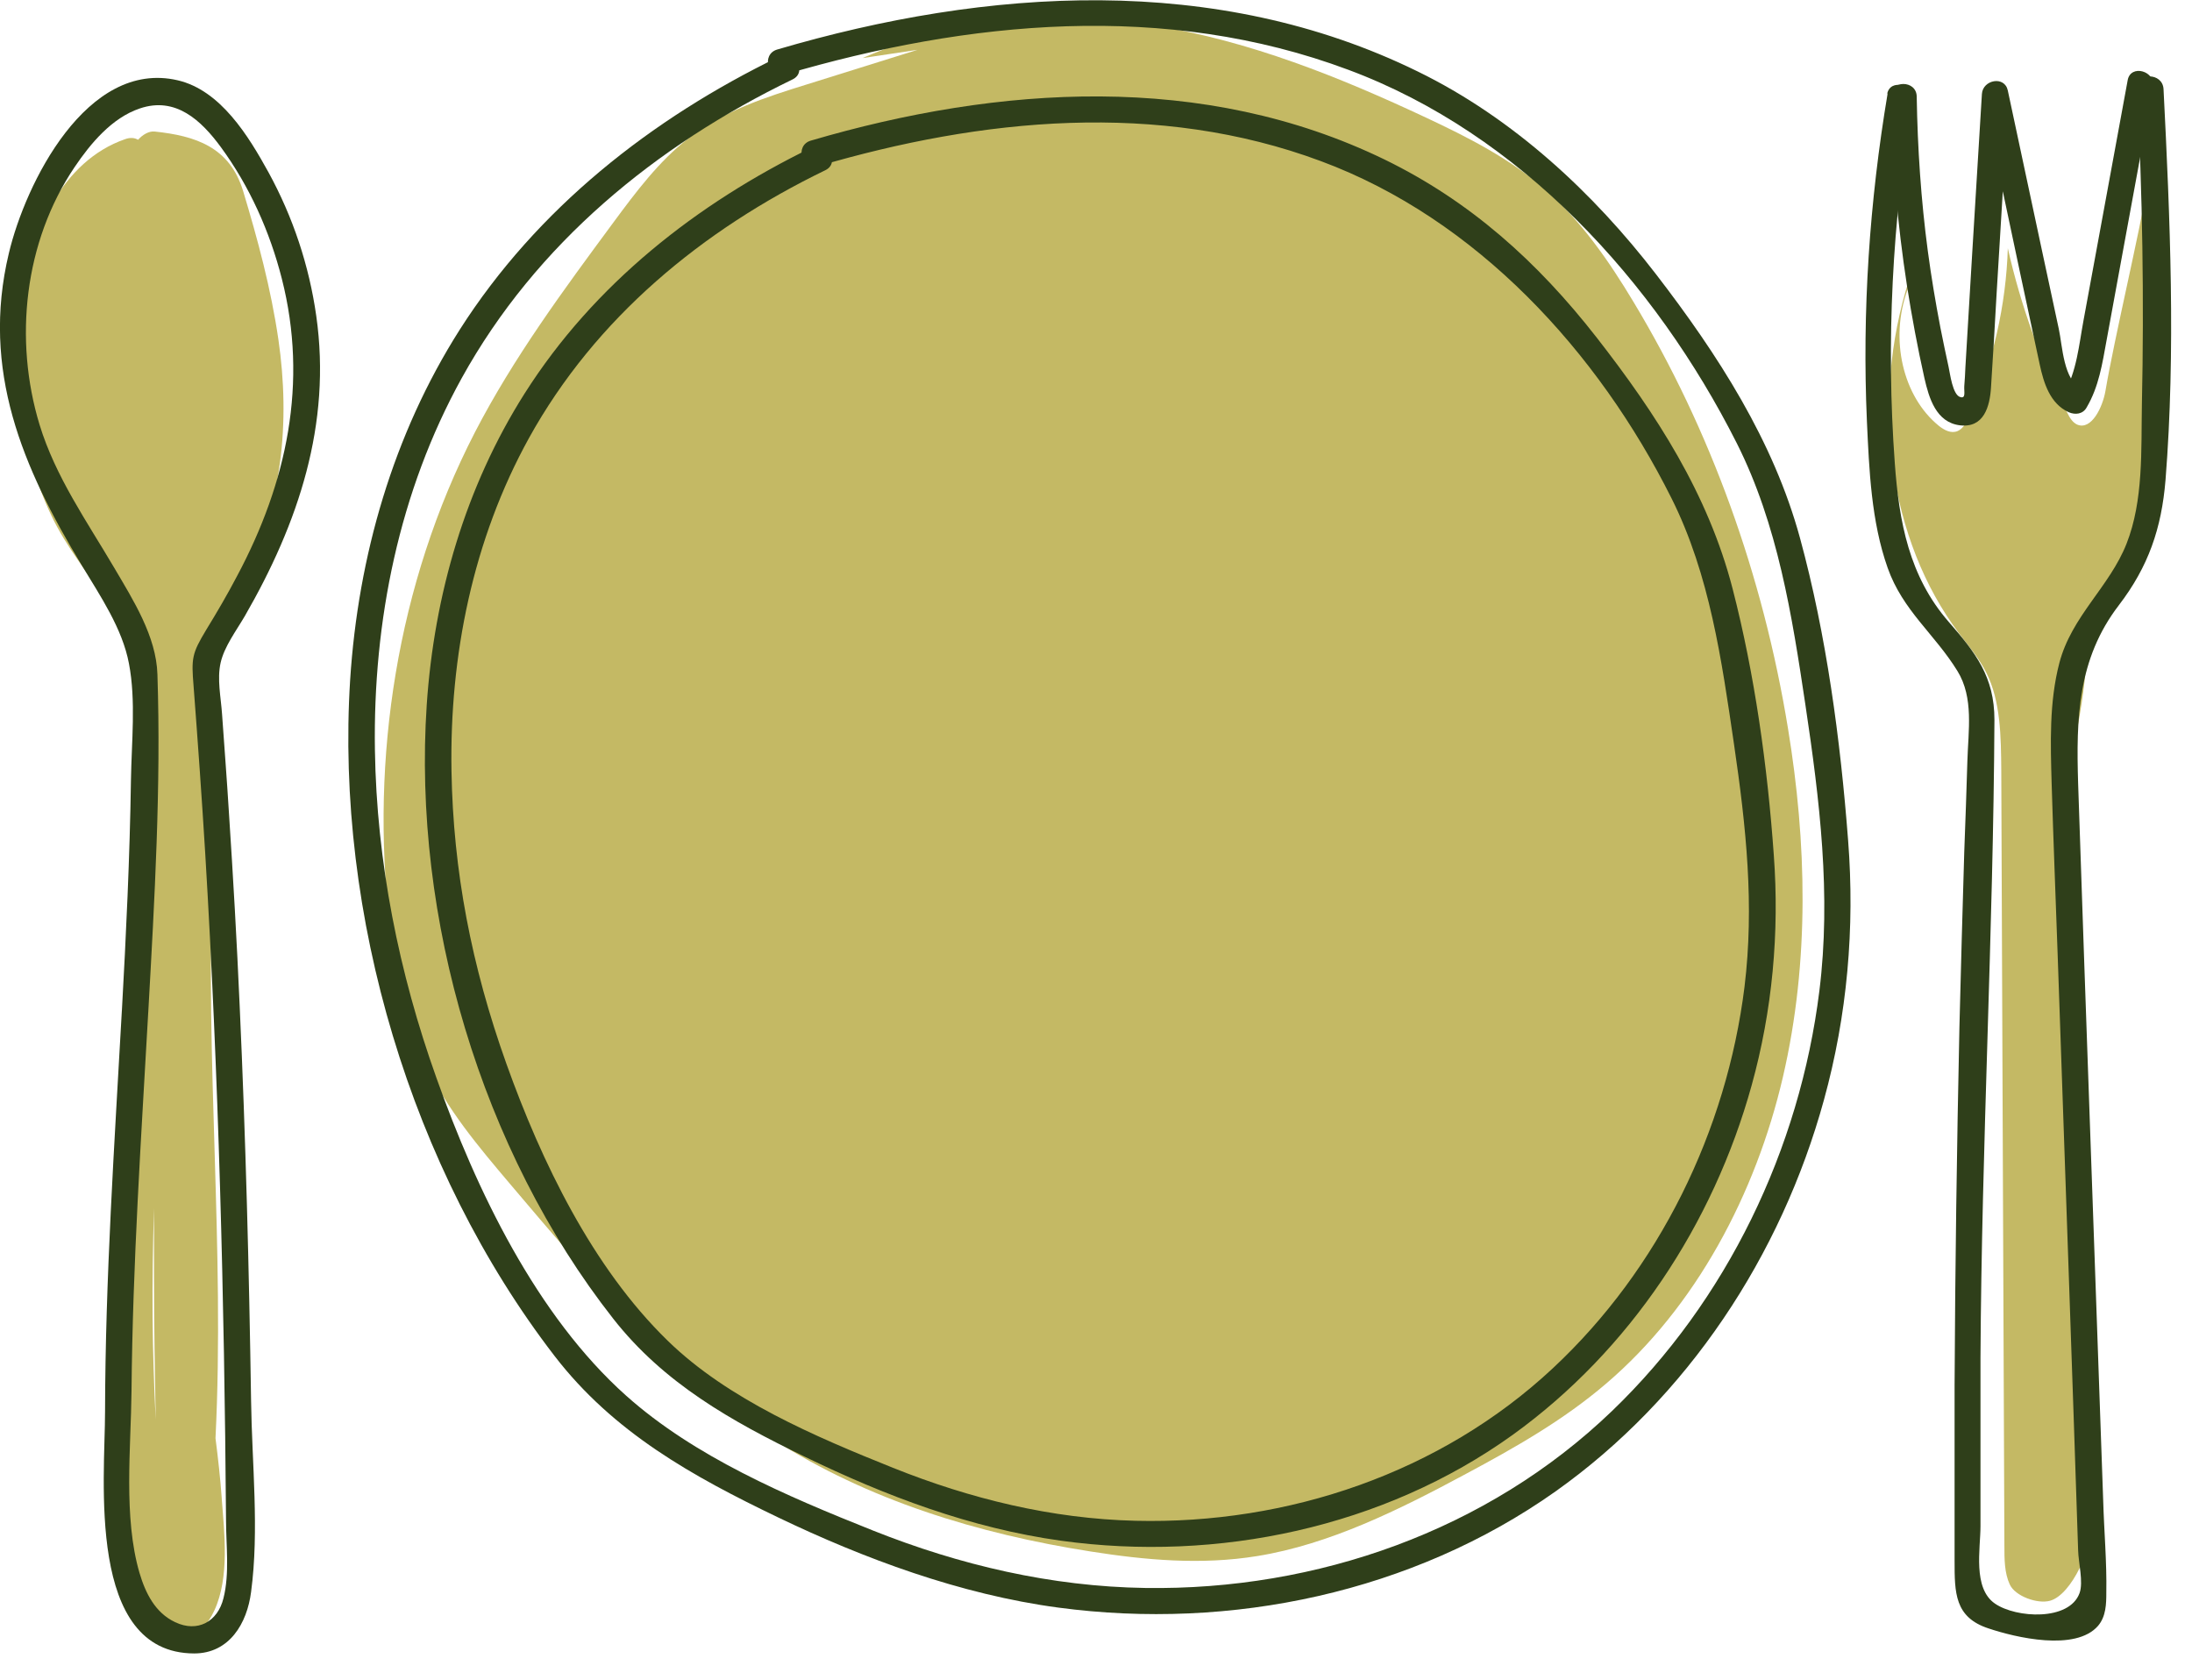 <svg width="77" height="59" viewBox="0 0 77 59" fill="none" xmlns="http://www.w3.org/2000/svg">
<path d="M67.07 9.8C65.68 14.14 66.35 18.96 68.81 22.24C69.15 22.69 69.52 23.12 69.78 23.64C70.28 24.64 70.29 25.88 70.3 27.06C70.34 36.14 70.37 45.22 70.41 54.3C70.41 54.77 70.41 55.25 70.6 55.66C70.79 56.07 71.57 56.35 72.01 56.23C72.78 56.02 73.53 54.31 73.46 53.49C72.78 45.45 72.84 37.45 72.53 29.34C72.46 27.47 73.21 25.09 73.28 23.21C73.31 22.56 73.05 22.23 73.36 21.64C73.61 21.17 73.96 20.74 74.3 20.34C75.75 18.61 75.95 16.2 76.08 13.99C76.21 11.78 75.05 8.58 75.46 6.38C75.14 8.26 74.28 11.85 73.96 13.73C73.86 14.31 73.47 15.11 72.98 14.92C72.81 14.85 72.7 14.67 72.62 14.5C71.69 12.7 70.99 10.75 70.53 8.72C70.47 10.71 70.01 12.74 69.18 14.61C69.09 14.82 68.97 15.05 68.77 15.14C68.54 15.24 68.3 15.11 68.11 14.96C66.84 13.93 66.37 11.91 67.01 10.17" fill="#C4B964"/>
<path d="M32.23 1.75L28.36 2.96C26.91 3.41 25.43 3.88 24.18 4.86C23.15 5.66 22.34 6.74 21.55 7.81C19.8 10.18 18.04 12.56 16.68 15.19C13.93 20.53 13.02 26.68 13.68 32.37C13.89 34.12 14.24 35.86 14.96 37.39C15.7 38.97 16.81 40.28 17.91 41.58C20.71 44.89 23.56 48.24 27.16 50.56C30.49 52.7 34.36 53.88 38.32 54.5C40.23 54.8 42.19 54.98 44.16 54.66C46.7 54.25 49.14 53.04 51.5 51.77C53.2 50.86 54.9 49.9 56.41 48.61C59.58 45.91 61.68 41.92 62.63 37.83C63.58 33.74 63.46 29.56 62.81 25.6C61.93 20.2 60.08 15.09 57.39 10.62C56.51 9.15 55.52 7.73 54.25 6.63C53.02 5.56 51.56 4.82 50.09 4.13C47.06 2.71 43.91 1.44 40.56 0.9C37.21 0.36 33.62 0.58 30.3 2.04" fill="#C4B964"/>
<path d="M7.79 52.64C7.74 51.93 7.66 51.22 7.57 50.52C7.9 43.87 7.2 37.29 7.47 30.64C7.55 29.42 7.64 28.21 7.73 26.99C7.76 26.52 7.45 26.28 7.11 26.28C7.17 25.4 7.25 24.53 7.36 23.66C7.45 22.94 7.58 22.24 7.74 21.54C8.01 21.19 8.24 20.82 8.41 20.52C9.96 17.86 10.19 14.75 9.78 11.93C9.52 10.14 9.05 8.4 8.54 6.71C8.07 5.16 6.86 4.77 5.43 4.62C5.23 4.6 5.01 4.73 4.85 4.91C4.73 4.84 4.58 4.82 4.39 4.89C2.18 5.66 1.11 8.12 0.76 10.36C0.34 13.05 0.72 15.81 1.8 18.1C2.33 19.22 3.09 20.13 3.76 21.13C3.92 21.51 4.12 21.88 4.37 22.19C4.78 23.06 5.03 24.03 5.17 25.01C5.6 28.01 5 31.15 4.65 34.22C3.93 40.5 3.69 46.94 4.29 53.08C4.41 54.33 4.64 55.6 5.22 56.65C5.5 57.16 5.79 57.74 6.46 57.58C6.95 57.46 7.31 57.05 7.53 56.57C8.07 55.4 7.88 53.84 7.79 52.66V52.64ZM7.32 9.95C7.32 9.95 7.32 9.95 7.32 9.94C7.32 9.94 7.32 9.94 7.32 9.95ZM5.41 42.44C5.41 43.25 5.41 44.06 5.41 44.88C5.41 46.55 5.44 48.21 5.47 49.87C5.41 48.68 5.37 47.49 5.36 46.3C5.35 45.02 5.37 43.73 5.41 42.44Z" fill="#C4B964"/>
<path d="M5.21 35.52C5.43 31.59 5.66 27.63 5.53 23.69C5.49 22.35 4.68 21.08 4.01 19.94C3.05 18.31 1.95 16.75 1.39 14.92C0.48 11.93 0.85 8.49 2.62 5.87C3.18 5.04 3.93 4.14 4.91 3.81C6.17 3.38 7.07 4.23 7.76 5.17C8.77 6.55 9.48 8.14 9.9 9.79C10.83 13.44 10.08 16.95 8.33 20.23C7.99 20.88 7.62 21.51 7.24 22.13C6.74 22.96 6.72 23.12 6.8 24.1C6.95 26.06 7.09 28.03 7.21 29.99C7.68 37.78 7.88 45.58 7.94 53.39C7.94 54.28 8.07 55.27 7.85 56.14C7.65 56.96 6.94 57.36 6.15 56.98C5.45 56.65 5.11 55.96 4.9 55.25C4.33 53.3 4.6 50.86 4.62 48.86C4.66 44.41 4.96 39.96 5.21 35.51C5.24 34.91 4.32 34.92 4.28 35.51C4.02 40.2 3.7 44.9 3.69 49.6C3.69 51.93 3.02 58.07 6.82 58.08C8.06 58.08 8.68 57.02 8.82 55.92C9.11 53.75 8.85 51.4 8.82 49.21C8.75 44.59 8.63 39.97 8.42 35.35C8.32 33.07 8.19 30.8 8.04 28.52C7.97 27.37 7.88 26.23 7.8 25.08C7.76 24.5 7.62 23.85 7.75 23.28C7.88 22.71 8.29 22.17 8.6 21.64C10.48 18.38 11.65 14.9 11.11 11.1C10.86 9.33 10.29 7.62 9.43 6.05C8.73 4.78 7.75 3.17 6.24 2.82C3.05 2.08 0.89 6.45 0.31 8.9C-0.67 13 0.79 16.43 2.88 19.87C3.52 20.93 4.3 22.08 4.53 23.31C4.78 24.61 4.62 26.08 4.6 27.4C4.56 30.11 4.43 32.82 4.28 35.53C4.25 36.13 5.17 36.12 5.21 35.53V35.52Z" fill="#2F3F1A"/>
<path d="M66.31 3.27C65.67 7.08 65.41 10.93 65.58 14.79C65.66 16.51 65.73 18.31 66.31 19.95C66.84 21.45 67.96 22.27 68.76 23.57C69.34 24.51 69.14 25.67 69.11 26.72C69.08 27.77 69.04 28.85 69 29.92C68.94 31.97 68.88 34.02 68.83 36.08C68.74 40.27 68.68 44.46 68.66 48.65C68.66 50.71 68.66 52.76 68.66 54.82C68.66 55.95 68.66 56.81 69.85 57.2C70.8 57.52 72.91 58.02 73.7 57.11C73.98 56.78 73.99 56.34 73.99 55.94C74.01 54.87 73.91 53.77 73.88 52.7C73.59 44.31 73.28 35.92 73 27.52C72.93 25.23 72.98 23.15 74.43 21.26C75.47 19.9 75.93 18.56 76.07 16.86C76.43 12.32 76.23 7.67 76 3.13C75.97 2.54 75.04 2.53 75.07 3.13C75.26 6.82 75.32 10.51 75.24 14.2C75.21 15.8 75.3 17.58 74.7 19.1C74.1 20.62 72.77 21.64 72.34 23.29C71.98 24.67 72.03 26.12 72.07 27.53C72.13 29.52 72.21 31.52 72.28 33.51C72.41 37.25 72.54 40.99 72.67 44.73C72.73 46.48 72.79 48.22 72.85 49.97C72.88 50.97 72.92 51.96 72.95 52.96C72.97 53.46 72.98 53.96 73 54.46C73.01 54.88 73.19 55.58 73.05 55.96C72.69 56.95 70.82 56.84 70.08 56.33C69.29 55.79 69.57 54.4 69.57 53.61C69.57 51.64 69.57 49.66 69.57 47.69C69.61 40.22 70.02 32.75 70.06 25.29C70.06 23.77 69.4 22.93 68.45 21.84C67.06 20.24 66.71 18.33 66.56 16.27C66.25 12.03 66.47 7.75 67.18 3.56C67.28 2.98 66.39 2.73 66.29 3.31L66.31 3.27Z" fill="#2F3F1A"/>
<path d="M66.42 3.42C66.46 5.64 66.65 7.85 66.99 10.05C67.16 11.13 67.36 12.21 67.6 13.28C67.76 13.98 68.01 14.84 68.85 14.94C69.69 15.04 69.9 14.28 69.94 13.6C70.01 12.48 70.08 11.37 70.14 10.25C70.28 7.94 70.42 5.63 70.56 3.32L69.65 3.44C70.1 5.53 70.55 7.62 70.99 9.72C71.21 10.75 71.43 11.78 71.65 12.8C71.79 13.45 72.01 14.18 72.67 14.48C72.9 14.58 73.17 14.55 73.3 14.31C73.73 13.58 73.85 12.77 74 11.95C74.18 10.95 74.37 9.95 74.55 8.95C74.91 6.99 75.27 5.03 75.63 3.07C75.74 2.49 74.84 2.24 74.74 2.82C74.39 4.71 74.05 6.59 73.7 8.48C73.53 9.4 73.36 10.33 73.19 11.25C73.03 12.11 72.95 13.06 72.5 13.83L73.13 13.66C72.48 13.37 72.45 12.14 72.32 11.55L71.73 8.8C71.33 6.93 70.93 5.06 70.53 3.18C70.42 2.65 69.65 2.8 69.62 3.3C69.51 5.16 69.39 7.02 69.28 8.88C69.23 9.77 69.17 10.67 69.12 11.56L69.04 12.9C69.03 13.12 69.02 13.35 69 13.57C68.99 13.76 69.06 14 68.87 13.95C68.59 13.89 68.5 13.11 68.45 12.89C68.35 12.43 68.25 11.96 68.16 11.5C67.99 10.61 67.84 9.72 67.72 8.82C67.48 7.02 67.36 5.21 67.33 3.4C67.33 2.8 66.39 2.8 66.4 3.4L66.42 3.42Z" fill="#2F3F1A"/>
<path d="M28.73 5.84C34.48 4.15 40.68 3.53 46.4 5.66C51.87 7.69 56.14 12.35 58.72 17.51C60.06 20.19 60.48 23.2 60.91 26.13C61.34 29.06 61.63 31.8 61.28 34.67C60.65 39.72 58.28 44.58 54.55 48.06C50.61 51.74 45.24 53.55 39.89 53.42C36.95 53.35 34.09 52.65 31.37 51.56C28.65 50.47 25.57 49.16 23.45 47.09C20.81 44.52 19.02 40.81 17.79 37.37C16.56 33.93 15.92 30.59 15.86 27.09C15.79 23.04 16.61 18.96 18.58 15.39C20.92 11.16 24.68 8.07 28.99 5.98C29.53 5.72 29.06 4.92 28.52 5.18C24.47 7.15 20.86 9.99 18.43 13.82C16.35 17.1 15.25 20.9 14.99 24.76C14.49 32.24 16.9 40.41 21.54 46.32C23.32 48.59 25.69 49.92 28.25 51.16C31.11 52.55 34.1 53.68 37.27 54.12C42.77 54.88 48.6 53.66 53.14 50.4C57.26 47.43 60.18 43 61.53 38.13C62.26 35.5 62.51 32.76 62.31 30.04C62.09 26.93 61.64 23.69 60.86 20.67C60 17.35 58.18 14.54 56.09 11.86C54 9.18 51.63 7.06 48.63 5.6C42.28 2.52 35.09 3 28.48 4.94C27.91 5.11 28.15 6 28.73 5.83V5.84Z" fill="#2F3F1A"/>
<path d="M27.56 2.62C34.02 0.72 40.94 0.05 47.36 2.45C53.41 4.7 58.14 9.88 61.01 15.57C62.45 18.43 62.95 21.62 63.42 24.76C63.92 28.1 64.33 31.44 63.91 34.81C63.22 40.36 60.66 45.69 56.62 49.57C52.25 53.77 46.25 55.87 40.23 55.78C36.93 55.73 33.72 54.98 30.66 53.76C27.6 52.54 24.4 51.17 22 49.03C18.84 46.21 16.73 41.8 15.33 37.86C14.01 34.17 13.23 30.27 13.17 26.35C13.1 21.82 14.02 17.26 16.22 13.28C18.83 8.56 23.03 5.12 27.84 2.79C28.38 2.53 27.91 1.73 27.37 1.99C22.87 4.17 18.86 7.33 16.15 11.58C13.81 15.26 12.58 19.54 12.3 23.88C11.78 32.13 14.43 41.07 19.48 47.63C21.55 50.32 24.33 51.86 27.33 53.3C30.33 54.74 33.73 56.01 37.18 56.47C43.24 57.28 49.62 55.94 54.64 52.39C59.28 49.1 62.57 44.1 64.07 38.64C64.89 35.67 65.16 32.59 64.92 29.52C64.65 25.99 64.16 22.31 63.23 18.9C62.3 15.49 60.35 12.46 58.17 9.63C55.99 6.8 53.18 4.16 49.8 2.51C42.72 -0.96 34.68 -0.43 27.3 1.74C26.73 1.91 26.97 2.8 27.55 2.63L27.56 2.62Z" fill="#2F3F1A"/>
</svg>
